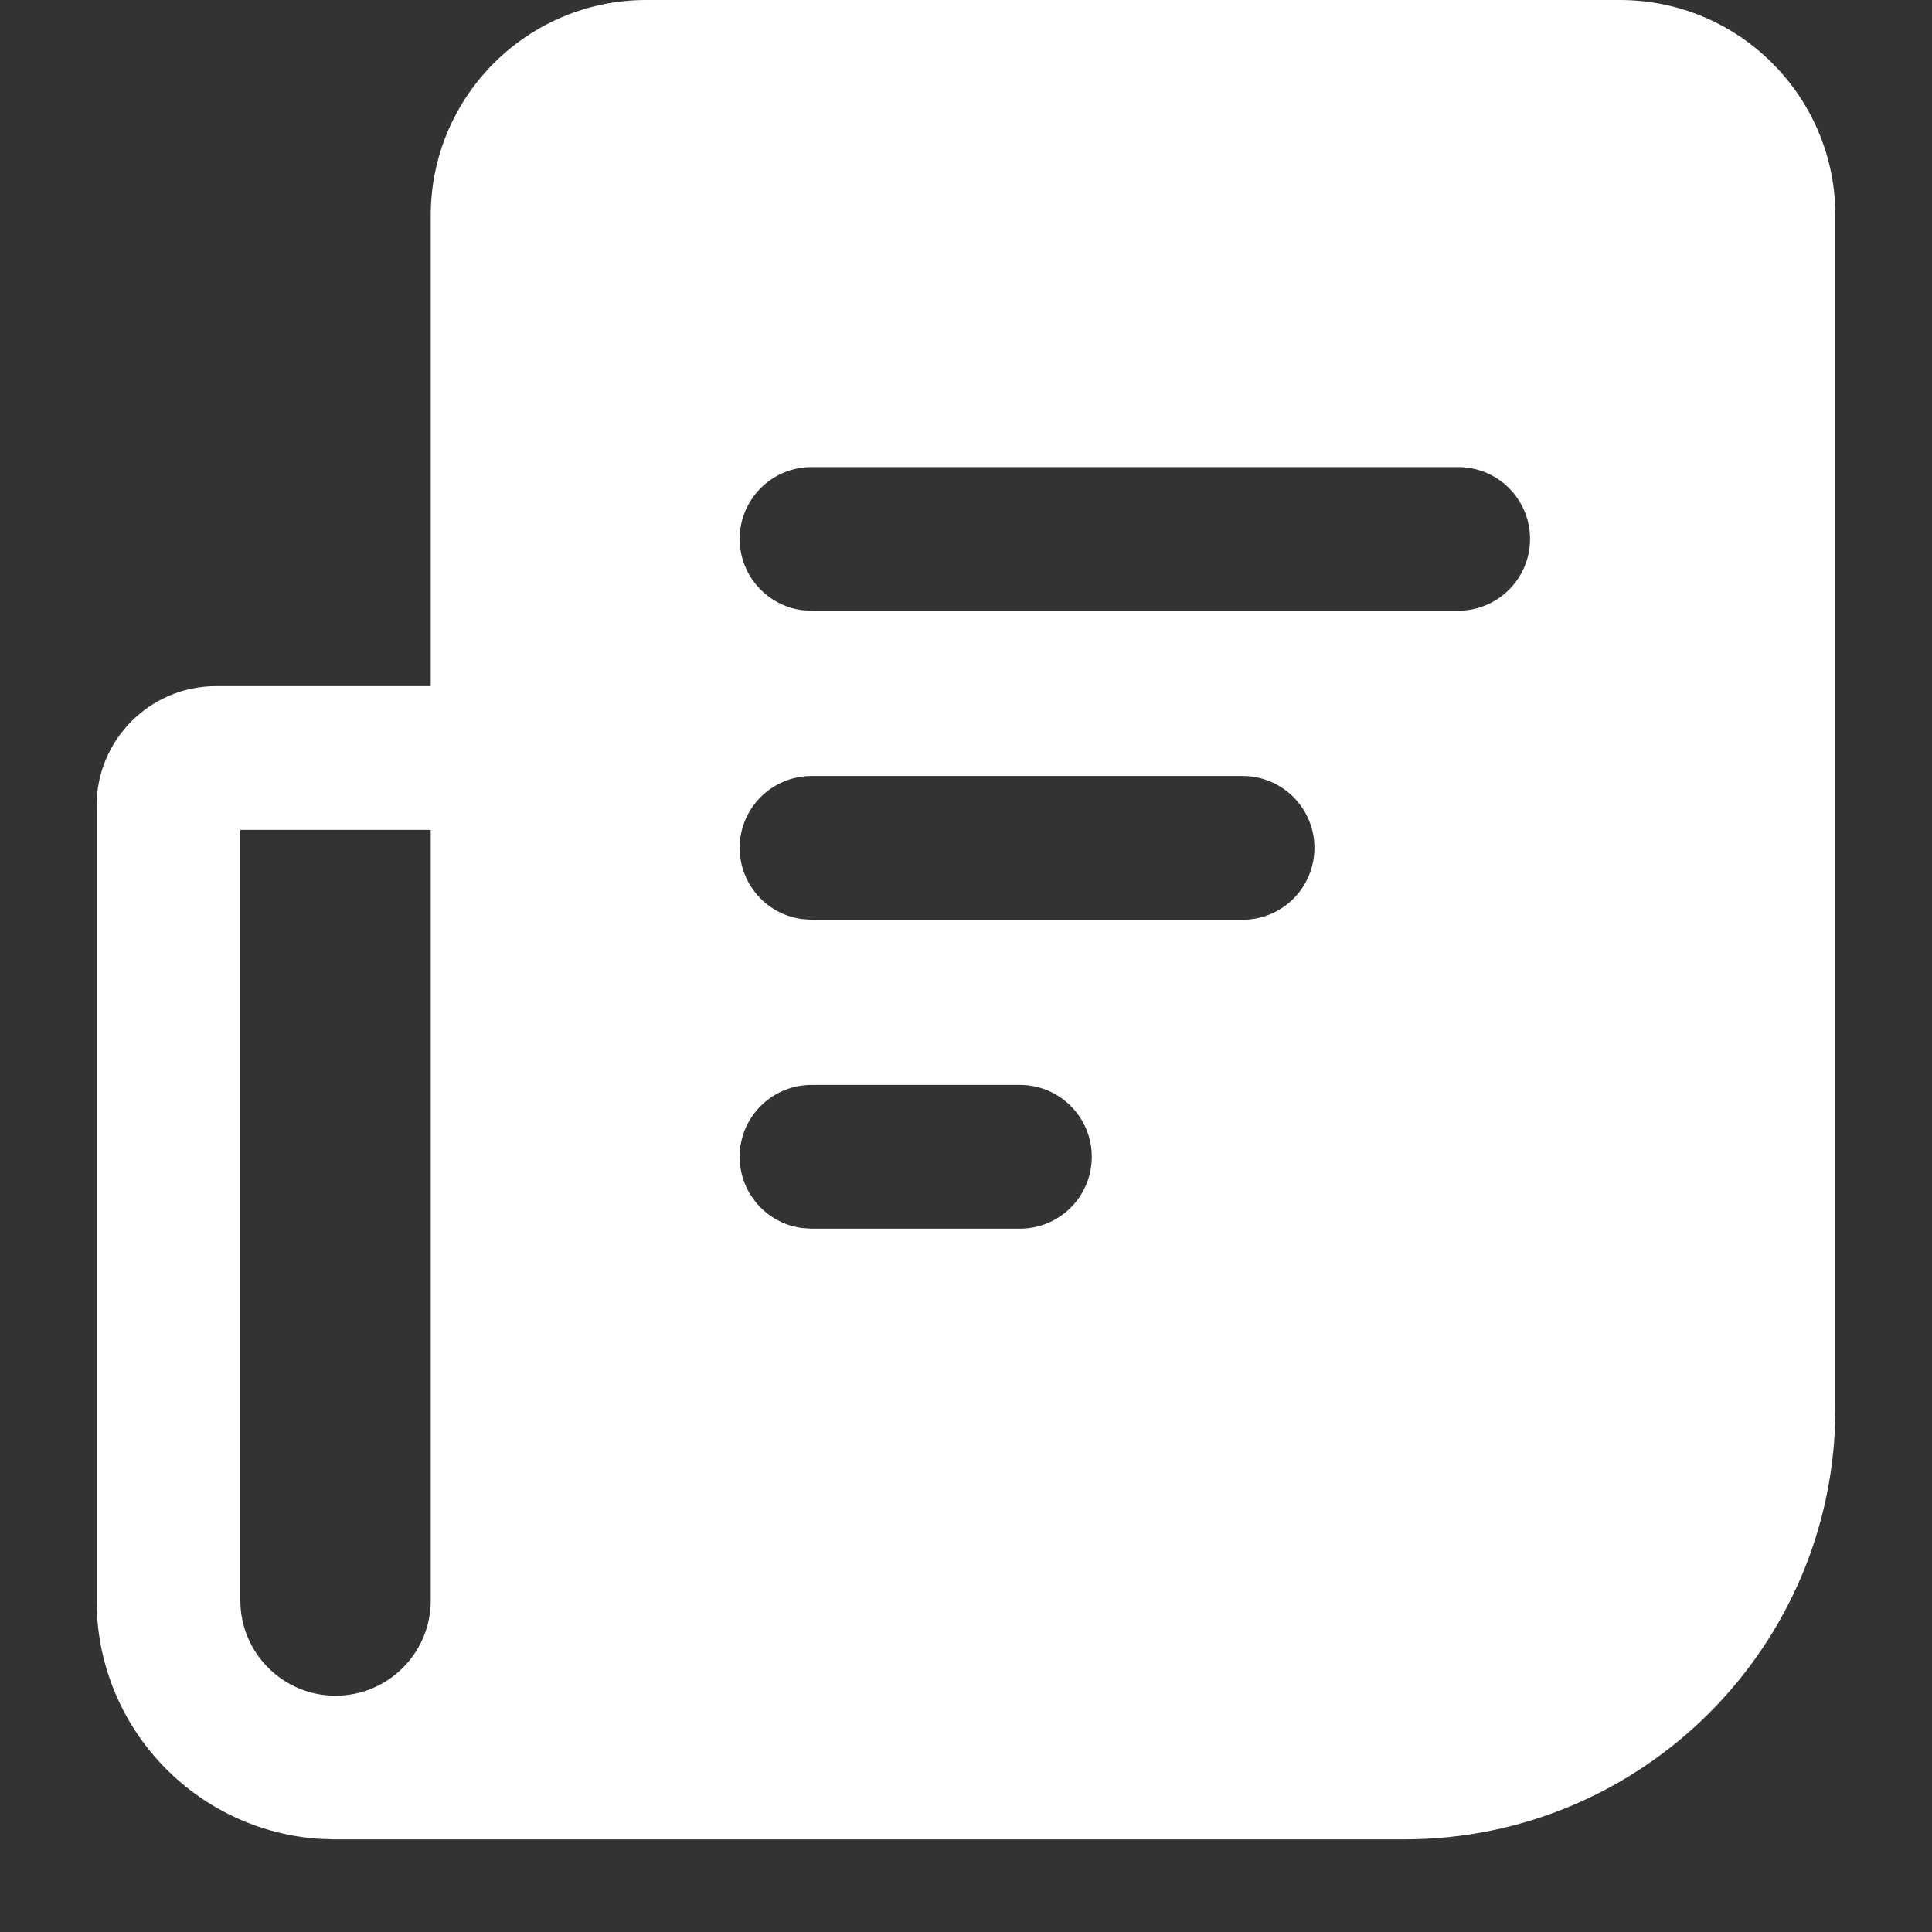 <?xml version="1.0" encoding="UTF-8"?>
<svg width="20px" height="20px" viewBox="0 0 20 20" version="1.1" xmlns="http://www.w3.org/2000/svg" xmlns:xlink="http://www.w3.org/1999/xlink">
    <rect x="0" y="0" width="20" height="20" fill="#333333" stroke="none"/>
    <title>rencaishenbao_down</title>
    <g id="人资工作台一期页面" stroke="none" stroke-width="1" fill="none" fill-rule="evenodd">
        <g id="菜单栏图标" transform="translate(-126, -296)">
            <g id="rencaishenbao_down" transform="translate(126, 296)">
                <rect id="矩形" fill="#D8D8D8" opacity="0" x="0" y="0" width="20" height="20"></rect>
                <path d="M3.436,19.041 L3.437,19.04 L3.311,19.036 C2.02,18.952 1,17.879 1,16.568 L1,8.34 C1,7.657 1.554,7.103 2.237,7.103 L4.459,7.103 L4.459,2.231 C4.459,0.999 5.458,0 6.69,0 L16.769,0 C18.001,0 19,0.999 19,2.231 L19,14.579 C19,17.043 17.002,19.041 14.537,19.041 L3.436,19.041 Z M4.459,8.591 L2.488,8.591 L2.488,16.568 C2.488,17.112 2.93,17.554 3.473,17.554 C4.017,17.554 4.459,17.112 4.459,16.568 L4.459,8.591 Z M10.558,11.231 L8.401,11.231 C7.99,11.231 7.657,11.564 7.657,11.975 C7.657,12.352 7.937,12.663 8.3,12.712 L8.401,12.719 L10.558,12.719 C10.969,12.719 11.302,12.386 11.302,11.975 C11.302,11.564 10.969,11.231 10.558,11.231 Z M12.864,8.033 L8.401,8.033 C7.99,8.033 7.657,8.366 7.657,8.777 C7.657,9.153 7.937,9.465 8.3,9.514 L8.401,9.521 L12.864,9.521 C13.274,9.521 13.607,9.188 13.607,8.777 C13.607,8.366 13.274,8.033 12.864,8.033 Z M15.095,4.835 L8.401,4.835 C7.99,4.835 7.657,5.168 7.657,5.579 C7.657,5.955 7.937,6.266 8.3,6.316 L8.401,6.322 L15.095,6.322 C15.506,6.322 15.839,5.989 15.839,5.579 C15.839,5.168 15.506,4.835 15.095,4.835 Z" id="形状结合" fill="#FFFFFF" fill-rule="nonzero"></path>
            </g>
        </g>
    </g>
</svg>